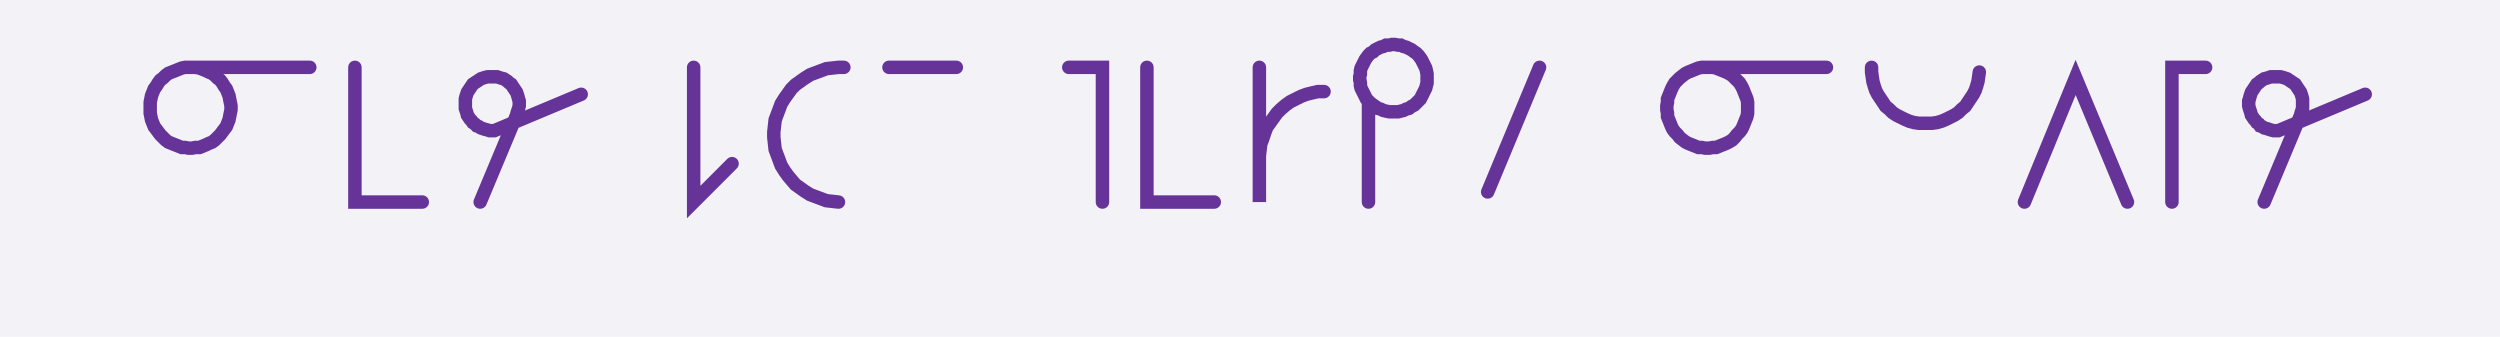 <svg xmlns="http://www.w3.org/2000/svg" width="371.215" height="50.0" style="fill:none; stroke-linecap:round;">
    <rect width="100%" height="100%" fill="#F3F3F7" />
<path stroke="#663399" stroke-width="2" d="M 300,50" />
<path stroke="#663399" stroke-width="2" d="M 28,10 28.5,10 29,10 29.6,10.1 30.1,10.3 30.6,10.5 31,10.7 31.5,10.9 31.9,11.2 32.3,11.6 32.7,11.9 33,12.3 33.3,12.8 33.6,13.2 33.8,13.7 34,14.2 34.1,14.7 34.2,15.2 34.3,15.7 34.3,16.3 34.2,16.8 34.1,17.3 34,17.8 33.8,18.3 33.6,18.8 33.3,19.2 33,19.6 32.7,20 32.3,20.4 31.9,20.8 31.5,21.1 31,21.3 30.6,21.5 30.1,21.7 29.6,21.9 29,21.9 28.5,22 28,22 27.5,21.9 27,21.9 26.5,21.7 26,21.5 25.5,21.3 25,21.1 24.6,20.8 24.2,20.4 23.8,20 23.5,19.6 23.2,19.2 22.9,18.8 22.7,18.3 22.5,17.8 22.4,17.3 22.3,16.8 22.3,16.3 22.3,15.7 22.3,15.2 22.4,14.7 22.5,14.2 22.7,13.7 22.9,13.2 23.2,12.8 23.5,12.3 23.8,11.9 24.2,11.6 24.6,11.2 25,10.9 25.5,10.7 26,10.5 26.5,10.3 27,10.1 27.5,10 28,10 46,10" />
<path stroke="#663399" stroke-width="2" d="M 52.7,70" />
<path stroke="#663399" stroke-width="2" d="M 52.7,10 52.7,30 62.7,30" />
<path stroke="#663399" stroke-width="2" d="M 69.3,70" />
<path stroke="#663399" stroke-width="2" d="M 71.3,30 76.7,17.1 76.8,16.7 76.9,16.4 77,16.1 77.1,15.7 77.1,15.4 77.1,15 77,14.7 76.9,14.3 76.8,14 76.7,13.7 76.5,13.4 76.3,13.1 76.1,12.8 75.9,12.5 75.6,12.3 75.4,12.1 75.1,11.9 74.8,11.7 74.4,11.6 74.1,11.5 73.8,11.4 73.4,11.4 73.1,11.4 72.7,11.4 72.4,11.4 72,11.5 71.7,11.6 71.4,11.7 71.1,11.9 70.8,12.1 70.5,12.3 70.2,12.5 70,12.8 69.8,13.1 69.6,13.4 69.4,13.7 69.3,14 69.2,14.3 69.1,14.7 69.1,15 69.1,15.4 69.1,15.7 69.1,16.1 69.2,16.4 69.3,16.7 69.4,17.1 69.6,17.4 69.8,17.7 70,17.9 70.2,18.2 70.5,18.4 70.8,18.7 71.1,18.8 71.4,19 71.7,19.1 72,19.2 72.4,19.3 72.7,19.4 73.1,19.4 73.4,19.4 86.3,14" />
<path stroke="#663399" stroke-width="2" d="M 93,70" />
<path stroke="#663399" stroke-width="2" d="M 103,70" />
<path stroke="#663399" stroke-width="2" d="M 103,10 103,30 108.7,24.3" />
<path stroke="#663399" stroke-width="2" d="M 115.3,70" />
<path stroke="#663399" stroke-width="2" d="M 125.3,10 124.5,10 123.6,10.1 122.7,10.2 121.9,10.5 121.1,10.8 120.3,11.1 119.5,11.6 118.8,12.1 118.1,12.6 117.5,13.2 117,13.9 116.5,14.6 116,15.4 115.7,16.2 115.4,17 115.1,17.8 115,18.7 114.9,19.6 114.9,20.4 115,21.3 115.1,22.2 115.4,23 115.7,23.8 116,24.6 116.5,25.4 117,26.1 117.5,26.7 118.1,27.4 118.8,27.9 119.5,28.4 120.3,28.9 121.1,29.2 121.9,29.5 122.7,29.8 123.6,29.9 124.5,30" />
<path stroke="#663399" stroke-width="2" d="M 132,70" />
<path stroke="#663399" stroke-width="2" d="M 132,10 142,10" />
<path stroke="#663399" stroke-width="2" d="M 148.7,70" />
<path stroke="#663399" stroke-width="2" d="M 158.7,70" />
<path stroke="#663399" stroke-width="2" d="M 158.7,10 163.7,10 163.7,30" />
<path stroke="#663399" stroke-width="2" d="M 170.3,70" />
<path stroke="#663399" stroke-width="2" d="M 170.3,10 170.3,30 180.3,30" />
<path stroke="#663399" stroke-width="2" d="M 187,70" />
<path stroke="#663399" stroke-width="2" d="M 187,10 187,30 187,24 187,23.1 187.1,22.3 187.2,21.4 187.5,20.6 187.8,19.7 188.1,18.9 188.6,18.2 189.1,17.5 189.6,16.8 190.2,16.2 190.9,15.6 191.6,15.1 192.4,14.7 193.2,14.3 194,14 194.8,13.8 195.7,13.6 196.6,13.6" />
<path stroke="#663399" stroke-width="2" d="M 203.2,70" />
<path stroke="#663399" stroke-width="2" d="M 203.2,15 203.5,15.3 203.9,15.6 204.2,15.8 204.6,16.1 205,16.2 205.4,16.4 205.8,16.5 206.3,16.6 206.7,16.6 207.1,16.6 207.6,16.6 208,16.5 208.4,16.4 208.8,16.2 209.2,16.1 209.6,15.8 210,15.6 210.3,15.3 210.6,15 210.9,14.7 211.1,14.3 211.3,13.9 211.5,13.5 211.7,13.1 211.8,12.7 211.9,12.3 211.9,11.8 211.9,11.4 211.9,11 211.8,10.5 211.7,10.1 211.5,9.7 211.3,9.3 211.1,8.9 210.9,8.6 210.6,8.2 210.3,7.9 210,7.7 209.6,7.4 209.2,7.2 208.8,7 208.4,6.9 208,6.7 207.6,6.7 207.1,6.6 206.7,6.6 206.3,6.7 205.8,6.7 205.4,6.9 205,7 204.6,7.2 204.2,7.4 203.9,7.7 203.5,7.9 203.2,8.2 202.9,8.6 202.7,8.9 202.5,9.3 202.3,9.7 202.1,10.1 202,10.5 202,11 201.9,11.4 201.9,11.8 202,12.3 202,12.7 202.1,13.1 202.3,13.5 202.5,13.9 202.7,14.3 202.9,14.7 203.2,15 203.2,30" />
<path stroke="#663399" stroke-width="2" d="M 218.6,70" />
<path stroke="#663399" stroke-width="2" d="M 228.6,10 220.9,28.5" />
<path stroke="#663399" stroke-width="2" d="M 235.2,70" />
<path stroke="#663399" stroke-width="2" d="M 245.2,70" />
<path stroke="#663399" stroke-width="2" d="M 253.2,10 253.8,10 254.3,10 254.8,10.1 255.3,10.3 255.8,10.5 256.3,10.7 256.7,10.9 257.2,11.2 257.6,11.6 257.9,11.9 258.3,12.3 258.6,12.8 258.8,13.2 259,13.7 259.2,14.2 259.4,14.7 259.5,15.2 259.5,15.7 259.5,16.3 259.5,16.8 259.4,17.3 259.2,17.8 259,18.3 258.8,18.8 258.6,19.2 258.3,19.6 257.9,20 257.6,20.4 257.2,20.8 256.7,21.1 256.3,21.3 255.8,21.5 255.3,21.7 254.8,21.9 254.3,21.9 253.8,22 253.2,22 252.7,21.9 252.2,21.9 251.7,21.7 251.2,21.5 250.7,21.3 250.3,21.1 249.9,20.8 249.4,20.4 249.1,20 248.7,19.6 248.4,19.2 248.2,18.8 248,18.3 247.8,17.8 247.6,17.3 247.6,16.8 247.5,16.3 247.5,15.7 247.6,15.2 247.6,14.7 247.8,14.2 248,13.7 248.2,13.2 248.4,12.8 248.7,12.3 249.1,11.9 249.4,11.6 249.9,11.2 250.3,10.9 250.7,10.7 251.2,10.5 251.7,10.3 252.2,10.1 252.7,10 253.2,10 271.2,10" />
<path stroke="#663399" stroke-width="2" d="M 277.9,70" />
<path stroke="#663399" stroke-width="2" d="M 277.9,10 277.9,10.7 278,11.4 278.1,12.1 278.3,12.8 278.5,13.4 278.8,14 279.2,14.6 279.6,15.2 280,15.8 280.5,16.2 281,16.7 281.6,17.1 282.2,17.4 282.8,17.7 283.5,18 284.2,18.2 284.9,18.3 285.6,18.3 286.2,18.3 286.9,18.3 287.6,18.2 288.3,18 289,17.7 289.6,17.4 290.2,17.1 290.8,16.7 291.3,16.2 291.8,15.8 292.2,15.2 292.6,14.6 293,14 293.3,13.4 293.5,12.8 293.7,12.1 293.8,11.4 293.9,10.7" />
<path stroke="#663399" stroke-width="2" d="M 300.6,70" />
<path stroke="#663399" stroke-width="2" d="M 300.6,30 308.2,11.5 315.9,30" />
<path stroke="#663399" stroke-width="2" d="M 322.5,70" />
<path stroke="#663399" stroke-width="2" d="M 327.5,10 322.5,10 322.5,30" />
<path stroke="#663399" stroke-width="2" d="M 334.2,70" />
<path stroke="#663399" stroke-width="2" d="M 336.2,30 341.6,17.1 341.7,16.7 341.8,16.4 341.9,16.1 341.9,15.7 341.9,15.4 341.9,15 341.9,14.7 341.8,14.3 341.7,14 341.6,13.7 341.4,13.4 341.2,13.1 341,12.8 340.8,12.5 340.5,12.3 340.2,12.1 339.9,11.9 339.6,11.7 339.3,11.6 339,11.5 338.6,11.4 338.3,11.4 337.9,11.4 337.6,11.4 337.2,11.4 336.9,11.5 336.6,11.6 336.2,11.7 335.9,11.9 335.6,12.1 335.4,12.3 335.1,12.5 334.9,12.8 334.7,13.1 334.5,13.4 334.3,13.7 334.2,14 334.1,14.3 334,14.7 333.9,15 333.9,15.4 333.9,15.7 334,16.1 334.1,16.4 334.2,16.7 334.3,17.1 334.5,17.4 334.7,17.7 334.9,17.9 335.1,18.2 335.4,18.4 335.6,18.7 335.9,18.8 336.2,19 336.6,19.1 336.9,19.2 337.2,19.3 337.6,19.4 337.9,19.4 338.3,19.4 351.2,14" />
<path stroke="#663399" stroke-width="2" d="M 357.9,70" />
</svg>
